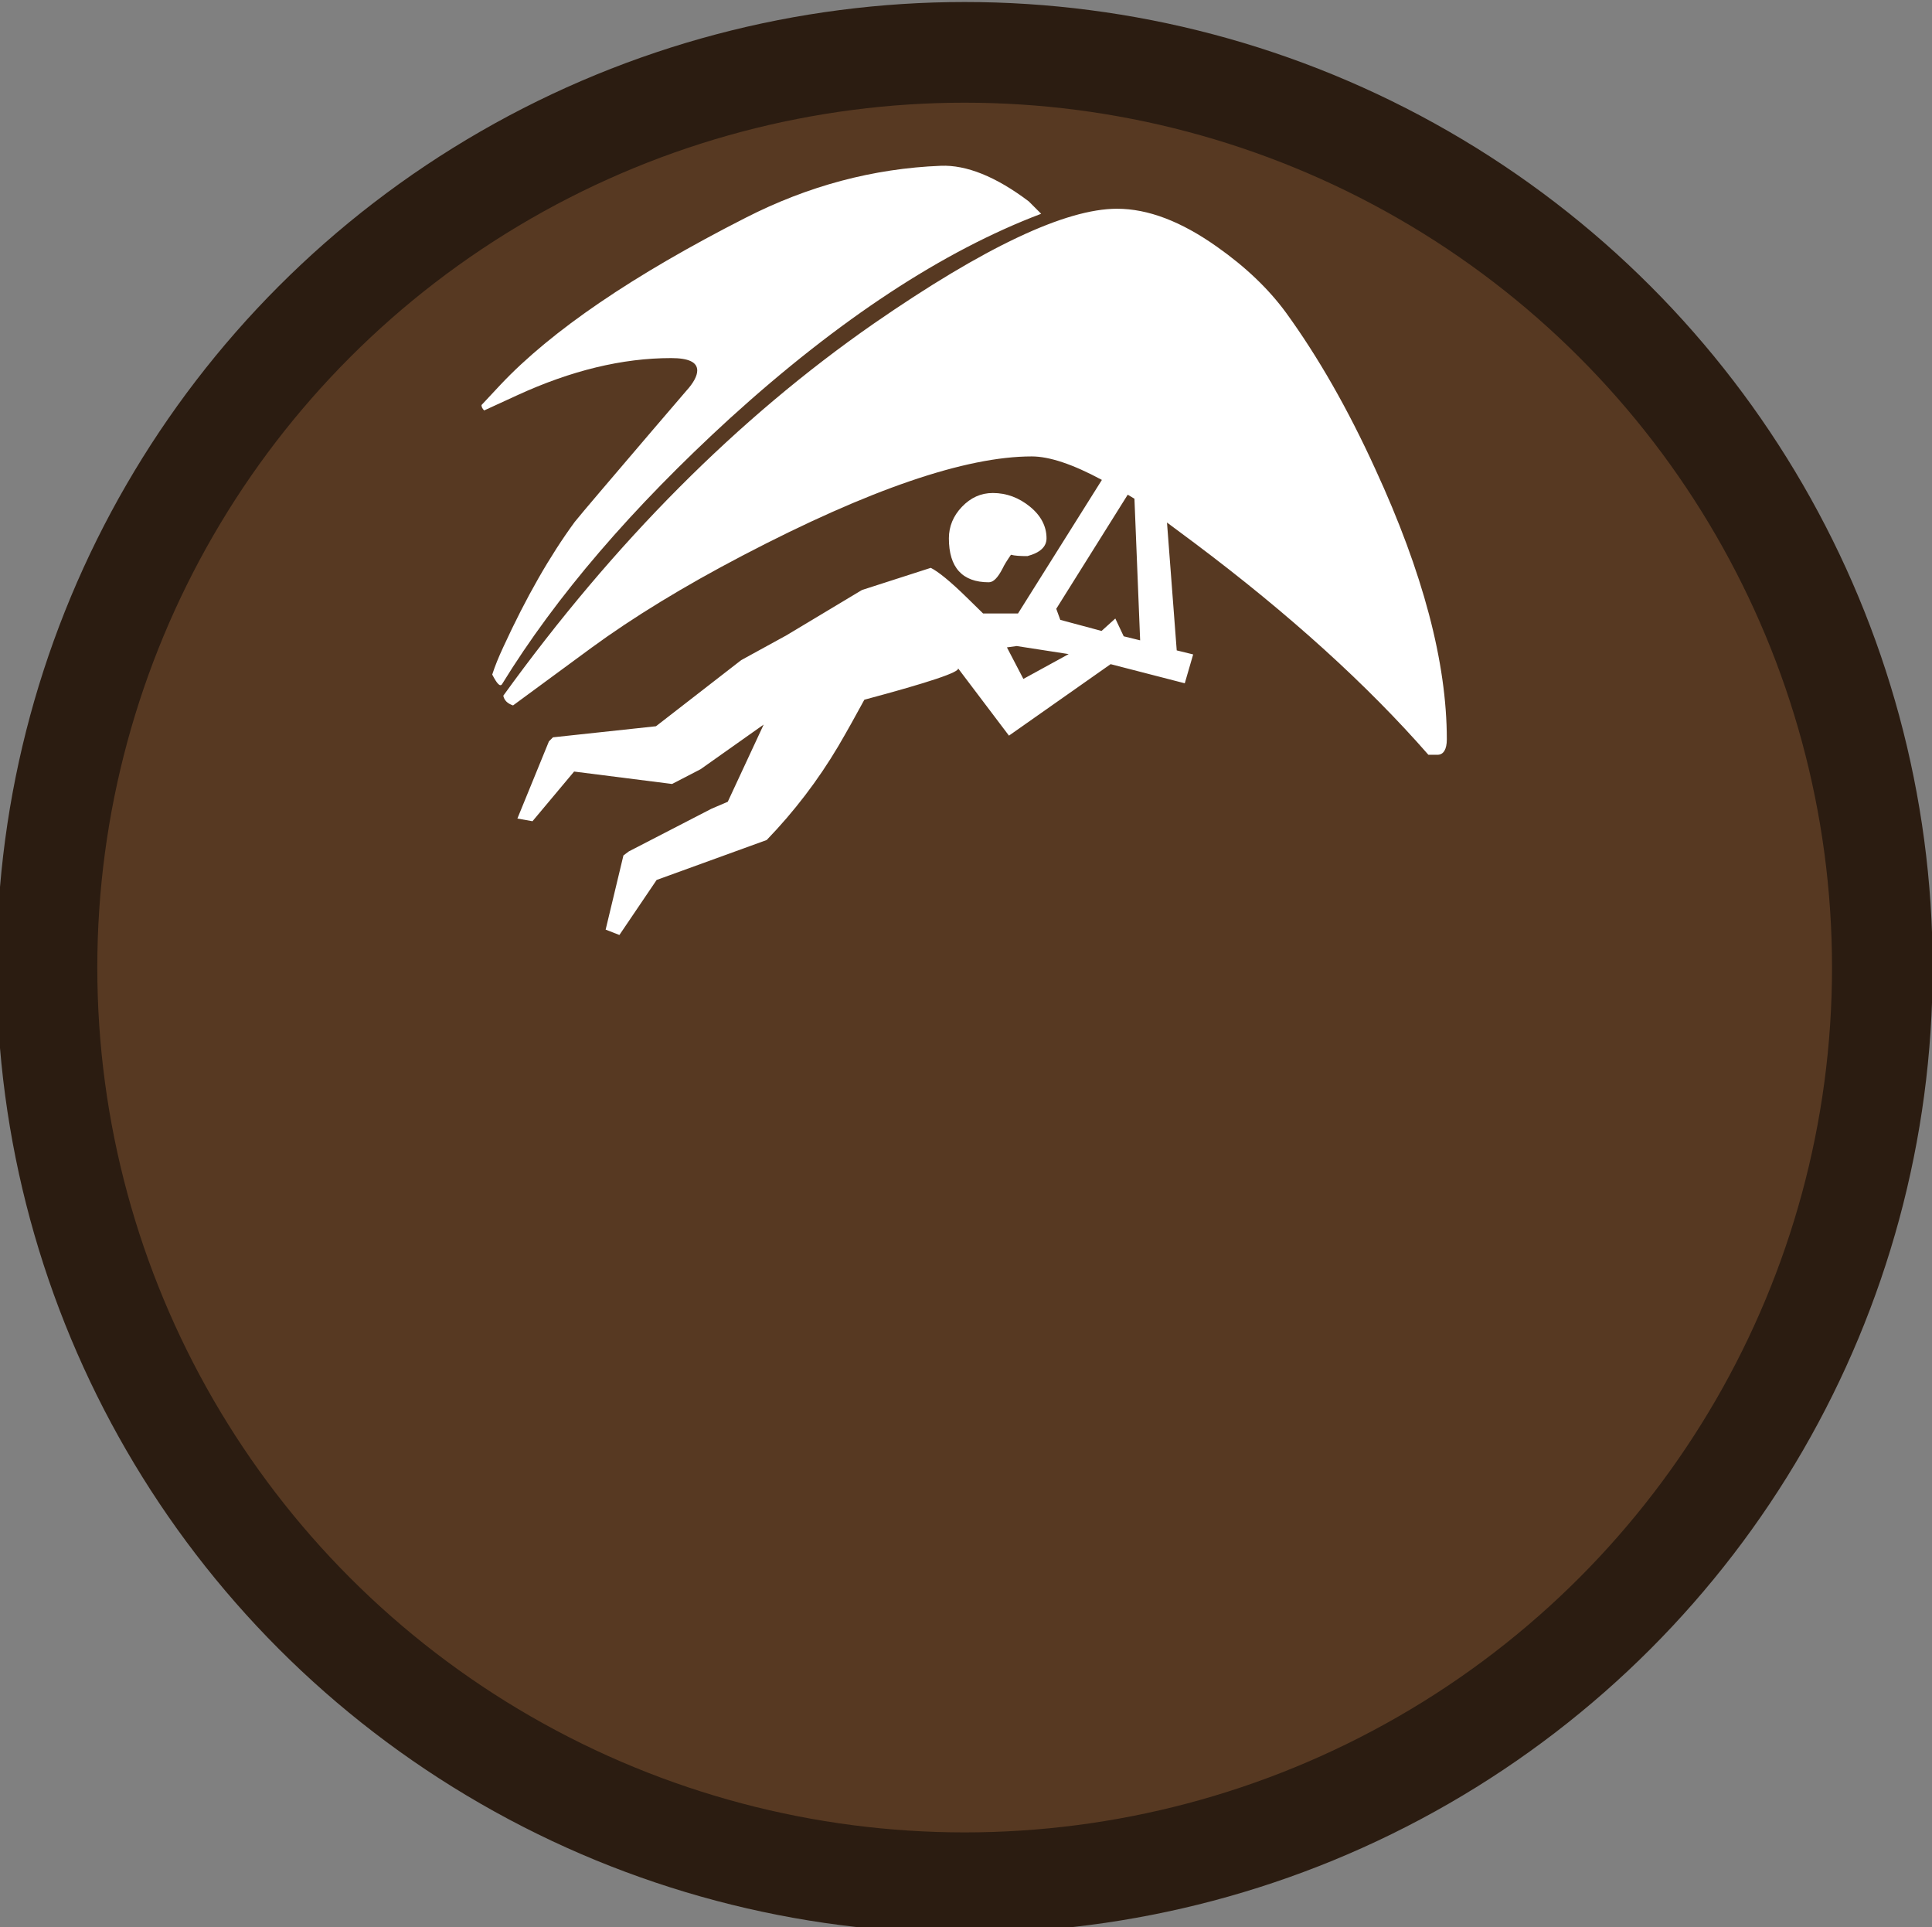 <?xml version="1.0" encoding="utf-8"?>
<!-- Generator: Adobe Illustrator 19.0.0, SVG Export Plug-In . SVG Version: 6.00 Build 0)  -->
<svg version="1.1" id="beachcombing_xA0_Image_1_" xmlns="http://www.w3.org/2000/svg" xmlns:xlink="http://www.w3.org/1999/xlink"
	 x="0px" y="0px" viewBox="38 -37.3 575.8 574.3" style="enable-background:new 38 -37.3 575.8 574.3;" xml:space="preserve">
<rect x="38" y="-37.3" width="575.8" height="574.3" fill="#808080" stroke="none"/>
<style type="text/css">
	.st0{fill:#573922;stroke:#2B1C11;stroke-width:30;stroke-miterlimit:10;}
	.st1{display:none;}
	.st2{display:inline;fill:#FFFFFF;}
	.st3{fill:#FFFFFF;}
</style>
<ellipse class="st0" cx="325.5" cy="251" rx="273.5" ry="272.7"/>
<g class="st1">
	<path class="st2" d="M335.2,165.9c-0.5,0-1,0-1.5,0c-1.2-0.5-2.4-0.8-3.5-1.4c-1.6-1-3.1-2.2-4.7-3.3c-1.5-1.1-3.1-1.7-5-1.6
		c-1.3,0-2.6,0-3.8,0c-3.1-0.1-4.9-1.4-5.9-4.4c-0.4-1.1-0.7-2.2-1-3.3c-0.6-2.3-1.7-4.2-3.5-5.7c-5.2-4.5-10.4-9.1-15.5-13.7
		c-5.4-4.9-10.3-10.1-12.5-17.2c0-0.1,1.3,3.9-0.3-0.2c-1.6-4.1,0-3.9,0-5.9c0.9-1.5,1.8-3,2.9-4.4c0.7-0.9,1.1-1.6,0.8-2.7
		c-0.8-3.7,0.2-7,3.3-9.3c1.8-1.4,4-2.3,6.1-3.3c0.7-0.3,1.2-0.6,1.4-1.4c1.1-6.3,4.9-9.7,11.4-10.1c1.1-0.1,1.8-0.5,2.3-1.5
		c3.2-6.7,8.1-9.1,15.3-7.5c0.4,0.1,1.1,0.1,1.4-0.2c2-2.1,7-4.5,7-4.5s2.4-1.6,5.6,0c0.3,0.2,0.6,0.4,0.9,0.5
		c1.7,1.1,3.5,2,5.2,3.2c0.9,0.7,1.6,1,2.8,0.6c3.7-1.1,7.1-0.4,9.9,2.2c1.6,1.4,2.8,3.3,4.1,5c0.5,0.6,0.9,1.1,1.8,0.9
		c3.2-0.7,5.9,0.3,8.3,2.3c2.9,2.4,4.6,5.5,6.1,8.8c0.4,0.8,1.1,1.8,1.8,2.1c5.5,2.1,8,6.4,8.6,11.9c0.2,1.8,0.5,3.4,2.3,4.5
		c0.9,0.6,1.4,2,2.1,3c0.2,0.3,0.5,1.1,0.5,1.1s1.6,2.7,0,5.4c-2,4.2-0.3,0.3-0.3,0.5c-1.1,3.1-2.9,5.9-4.9,8.4
		c-5.7,7.1-12.1,13.6-18.6,19.9c-2.1,2.1-3.7,4.4-4.8,7.1c-0.6,1.5-1.3,3-2,4.4c-1.5,2.6-3.8,3.8-6.8,3.6c-0.9,0-1.8-0.1-2.7-0.1
		c-2.3-0.1-4.3,0.6-6.1,2C341.1,163.3,338.3,164.9,335.2,165.9z"/>
</g>
<g>
	<path class="st3" d="M348.3,26.4l-3.7-3.7c-9.8-7.4-18.6-10.9-26.2-10.6c-20.2,0.8-39.6,6-58.2,15.5c-33.6,17.1-57.9,33.7-73,49.7
		l-5.7,6.1c0,0.6,0.3,1.1,0.8,1.6l9.8-4.5c16.1-7.4,31.4-11.1,45.9-11.1c5.2,0,7.8,1.2,7.8,3.7c0,1.6-1.1,3.7-3.3,6.1l-10.2,11.9
		c-12.8,15-20.5,24-23,27.1c-7.4,10.1-14.5,22.5-21.3,37.3c-1.4,3-2.5,5.7-3.3,8.2c1.4,2.7,2.3,3.7,2.9,2.9
		c16.1-26.2,38.8-52.6,68-79.3C288.1,57.8,319,37.5,348.3,26.4z M469.2,183c0-22.9-7.1-49.7-21.3-80.5c-8.2-18-17.1-33.5-26.6-46.6
		c-5.2-7.1-12-13.6-20.5-19.6c-10.7-7.6-20.6-11.4-29.9-11.4c-15.3,0-39.5,11.4-72.6,34.3c-40.4,28.1-77.2,65-110.3,110.8
		c0.3,1.4,1.2,2.3,2.9,2.9l23.4-17.2c12.3-9,27.3-18.2,45.1-27.5c37.7-19.7,66.4-29.5,86.1-29.5c5.2,0,12.2,2.3,20.9,7l-25,39.8H331
		l-4.9-4.8c-4.9-4.8-8.5-7.7-10.7-8.8l-20.5,6.6l-22.5,13.5l-13.5,7.4l-25.4,19.7l-30.7,3.3l-1.2,1.2l-9.4,23l4.5,0.8l12.4-14.8
		l29.2,3.7l8.5-4.4l18.8-13.3l-10.7,23l-4.9,2.1l-24.6,12.7l-1.6,1.2l-5.3,22.1l4.1,1.6l11.1-16.4l32.8-11.9
		c8.2-8.5,15.3-17.8,21.3-27.9c2.7-4.6,5.3-9.3,7.8-13.9c19.4-5.2,28.7-8.3,27.9-9.4l15.2,20.1l30.3-21.3l22.1,5.7l2.5-8.6l-4.9-1.2
		l-2.9-38.1l8.2,6.1c28.4,21.3,51.6,42.4,69.7,63.1h2.9C468.2,187.5,469.2,186,469.2,183z M349.9,123.1c0-3.5-1.6-6.7-4.9-9.4
		c-3.3-2.7-7-4.1-11.1-4.1c-3.6,0-6.6,1.4-9.2,4.1c-2.6,2.7-3.9,5.9-3.9,9.4c0,8.7,4,13.1,11.9,13.1c1.4,0,2.7-1.4,4.1-4.1
		c0.5-1.1,1.4-2.5,2.5-4.1c1.1,0.3,2.7,0.4,4.9,0.4C348,127.4,349.9,125.6,349.9,123.1z M356.5,157.6l-13.5,7.4l-4.9-9.4l2.9-0.4
		L356.5,157.6z M377.8,153.5l-4.9-1.2l-2.5-5.3l-4.1,3.7l-12.3-3.3l-1.2-3.3l21.3-34l2,1.2L377.8,153.5z"/>
</g>
</svg>

